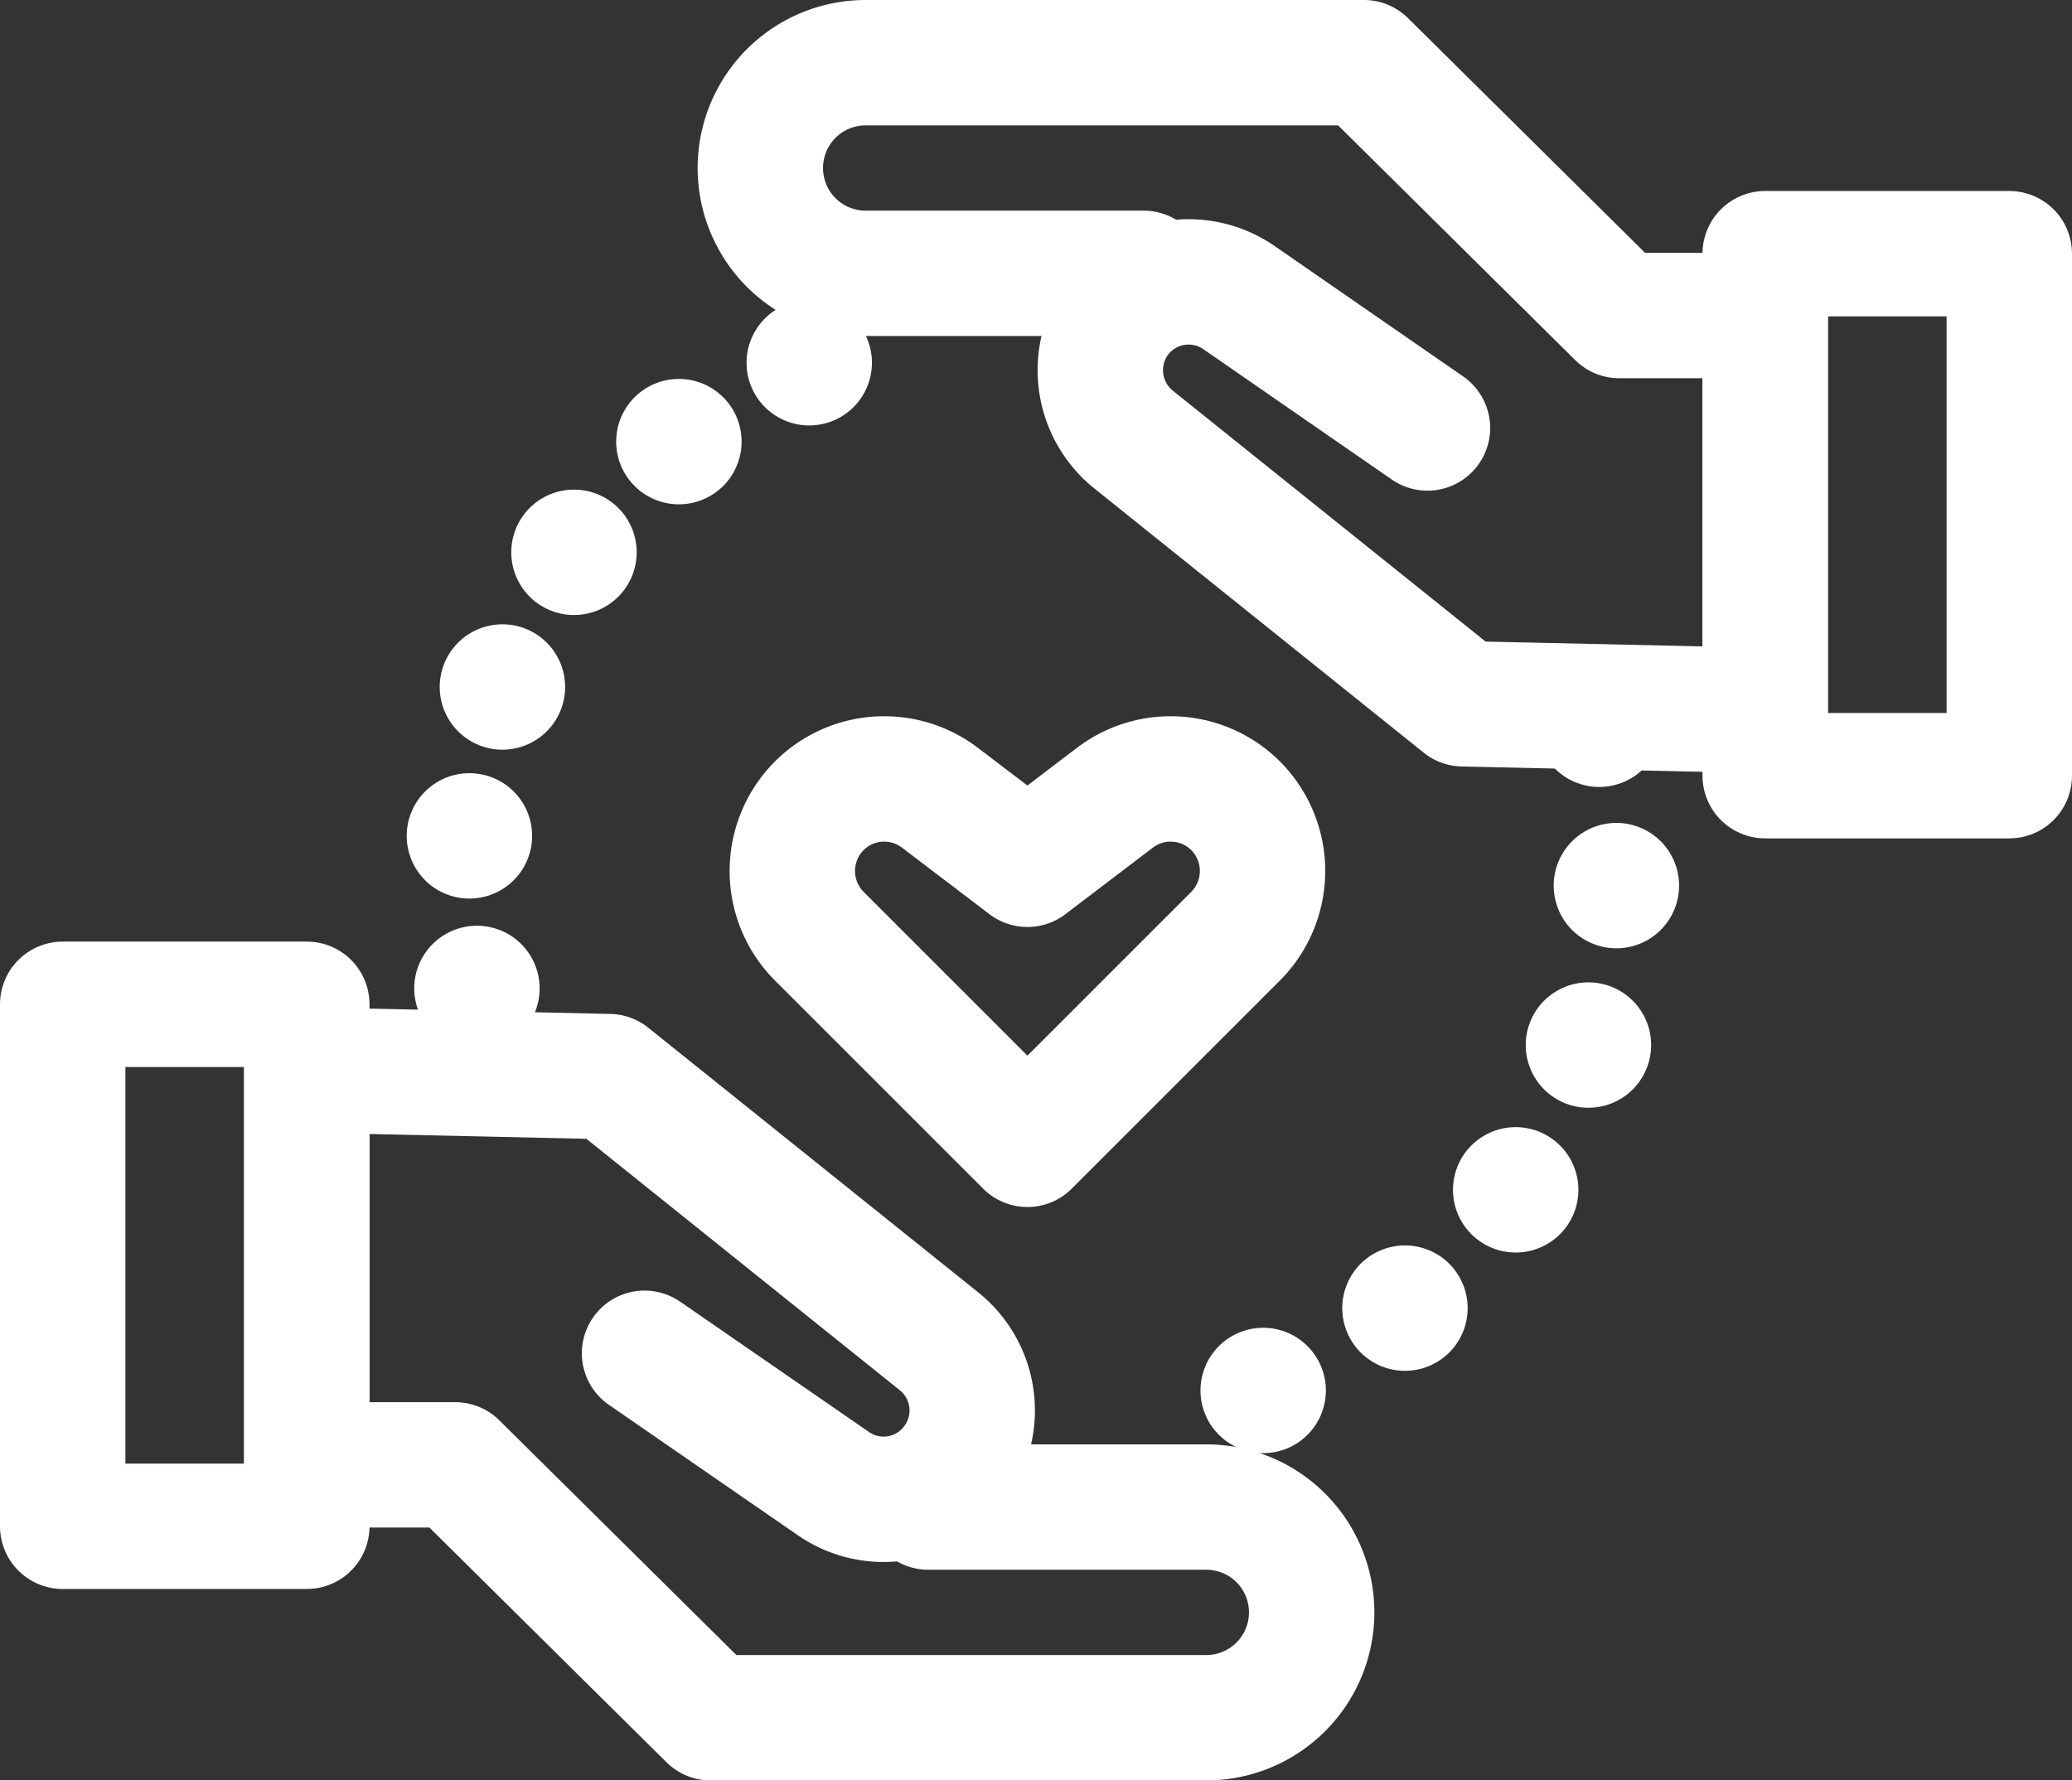 <svg xmlns="http://www.w3.org/2000/svg" viewBox="0 0 49.57 42.6"><rect x="0" y="0" width="49.57" height="42.6" fill="#333333" stroke="none"/><defs><style>.cls-1,.cls-2,.cls-3{fill:none;stroke:#fff;stroke-linecap:round;stroke-linejoin:round;stroke-width:3px;}.cls-2{stroke-dasharray:0 3.89;}.cls-3{stroke-dasharray:0 3.66;}</style></defs><title>otros@PYPGrandes</title><g id="Capa_2" data-name="Capa 2"><g id="Capa_1-2" data-name="Capa 1"><path class="cls-1" d="M27.36,6.54H20.72A2.52,2.52,0,0,1,18.19,4h0A2.52,2.52,0,0,1,20.72,1.5H32.63l6.11,6.05h3.49V17L35,16.84l-7.89-6.33a2.13,2.13,0,0,1-.39-2.89h0a2.12,2.12,0,0,1,2.92-.5l4.51,3.12"/><rect class="cls-1" x="42.23" y="6.07" width="5.84" height="12.49"/><path class="cls-1" d="M22.21,36.06h6.65a2.52,2.52,0,0,1,2.52,2.52h0a2.52,2.52,0,0,1-2.52,2.52H17l-6.11-6.05H7.34V25.6l7.23.16,7.89,6.33A2.12,2.12,0,0,1,22.85,35h0a2.11,2.11,0,0,1-2.91.5l-4.52-3.12"/><rect class="cls-1" x="1.5" y="24.04" width="5.84" height="12.49" transform="translate(8.84 60.56) rotate(180)"/><line class="cls-1" x1="38.26" y1="17.33" x2="38.26" y2="17.33"/><path class="cls-2" d="M38.67,21.19l0,.42A13.57,13.57,0,0,1,32,32.41"/><line class="cls-1" x1="30.22" y1="33.27" x2="30.22" y2="33.27"/><line class="cls-1" x1="11.41" y1="23.65" x2="11.41" y2="23.65"/><path class="cls-3" d="M11.23,20A13.55,13.55,0,0,1,17.74,9.52"/><line class="cls-1" x1="19.36" y1="8.68" x2="19.36" y2="8.68"/><path class="cls-1" d="M26.67,19.09l-2.09,1.59-2.09-1.59a2.2,2.2,0,0,0-2.89.19h0a2.21,2.21,0,0,0,0,3.12l2.06,2.06,2.92,2.92,2.92-2.92,2.06-2.06a2.21,2.21,0,0,0,0-3.12h0A2.2,2.2,0,0,0,26.67,19.09Z"/></g></g></svg>